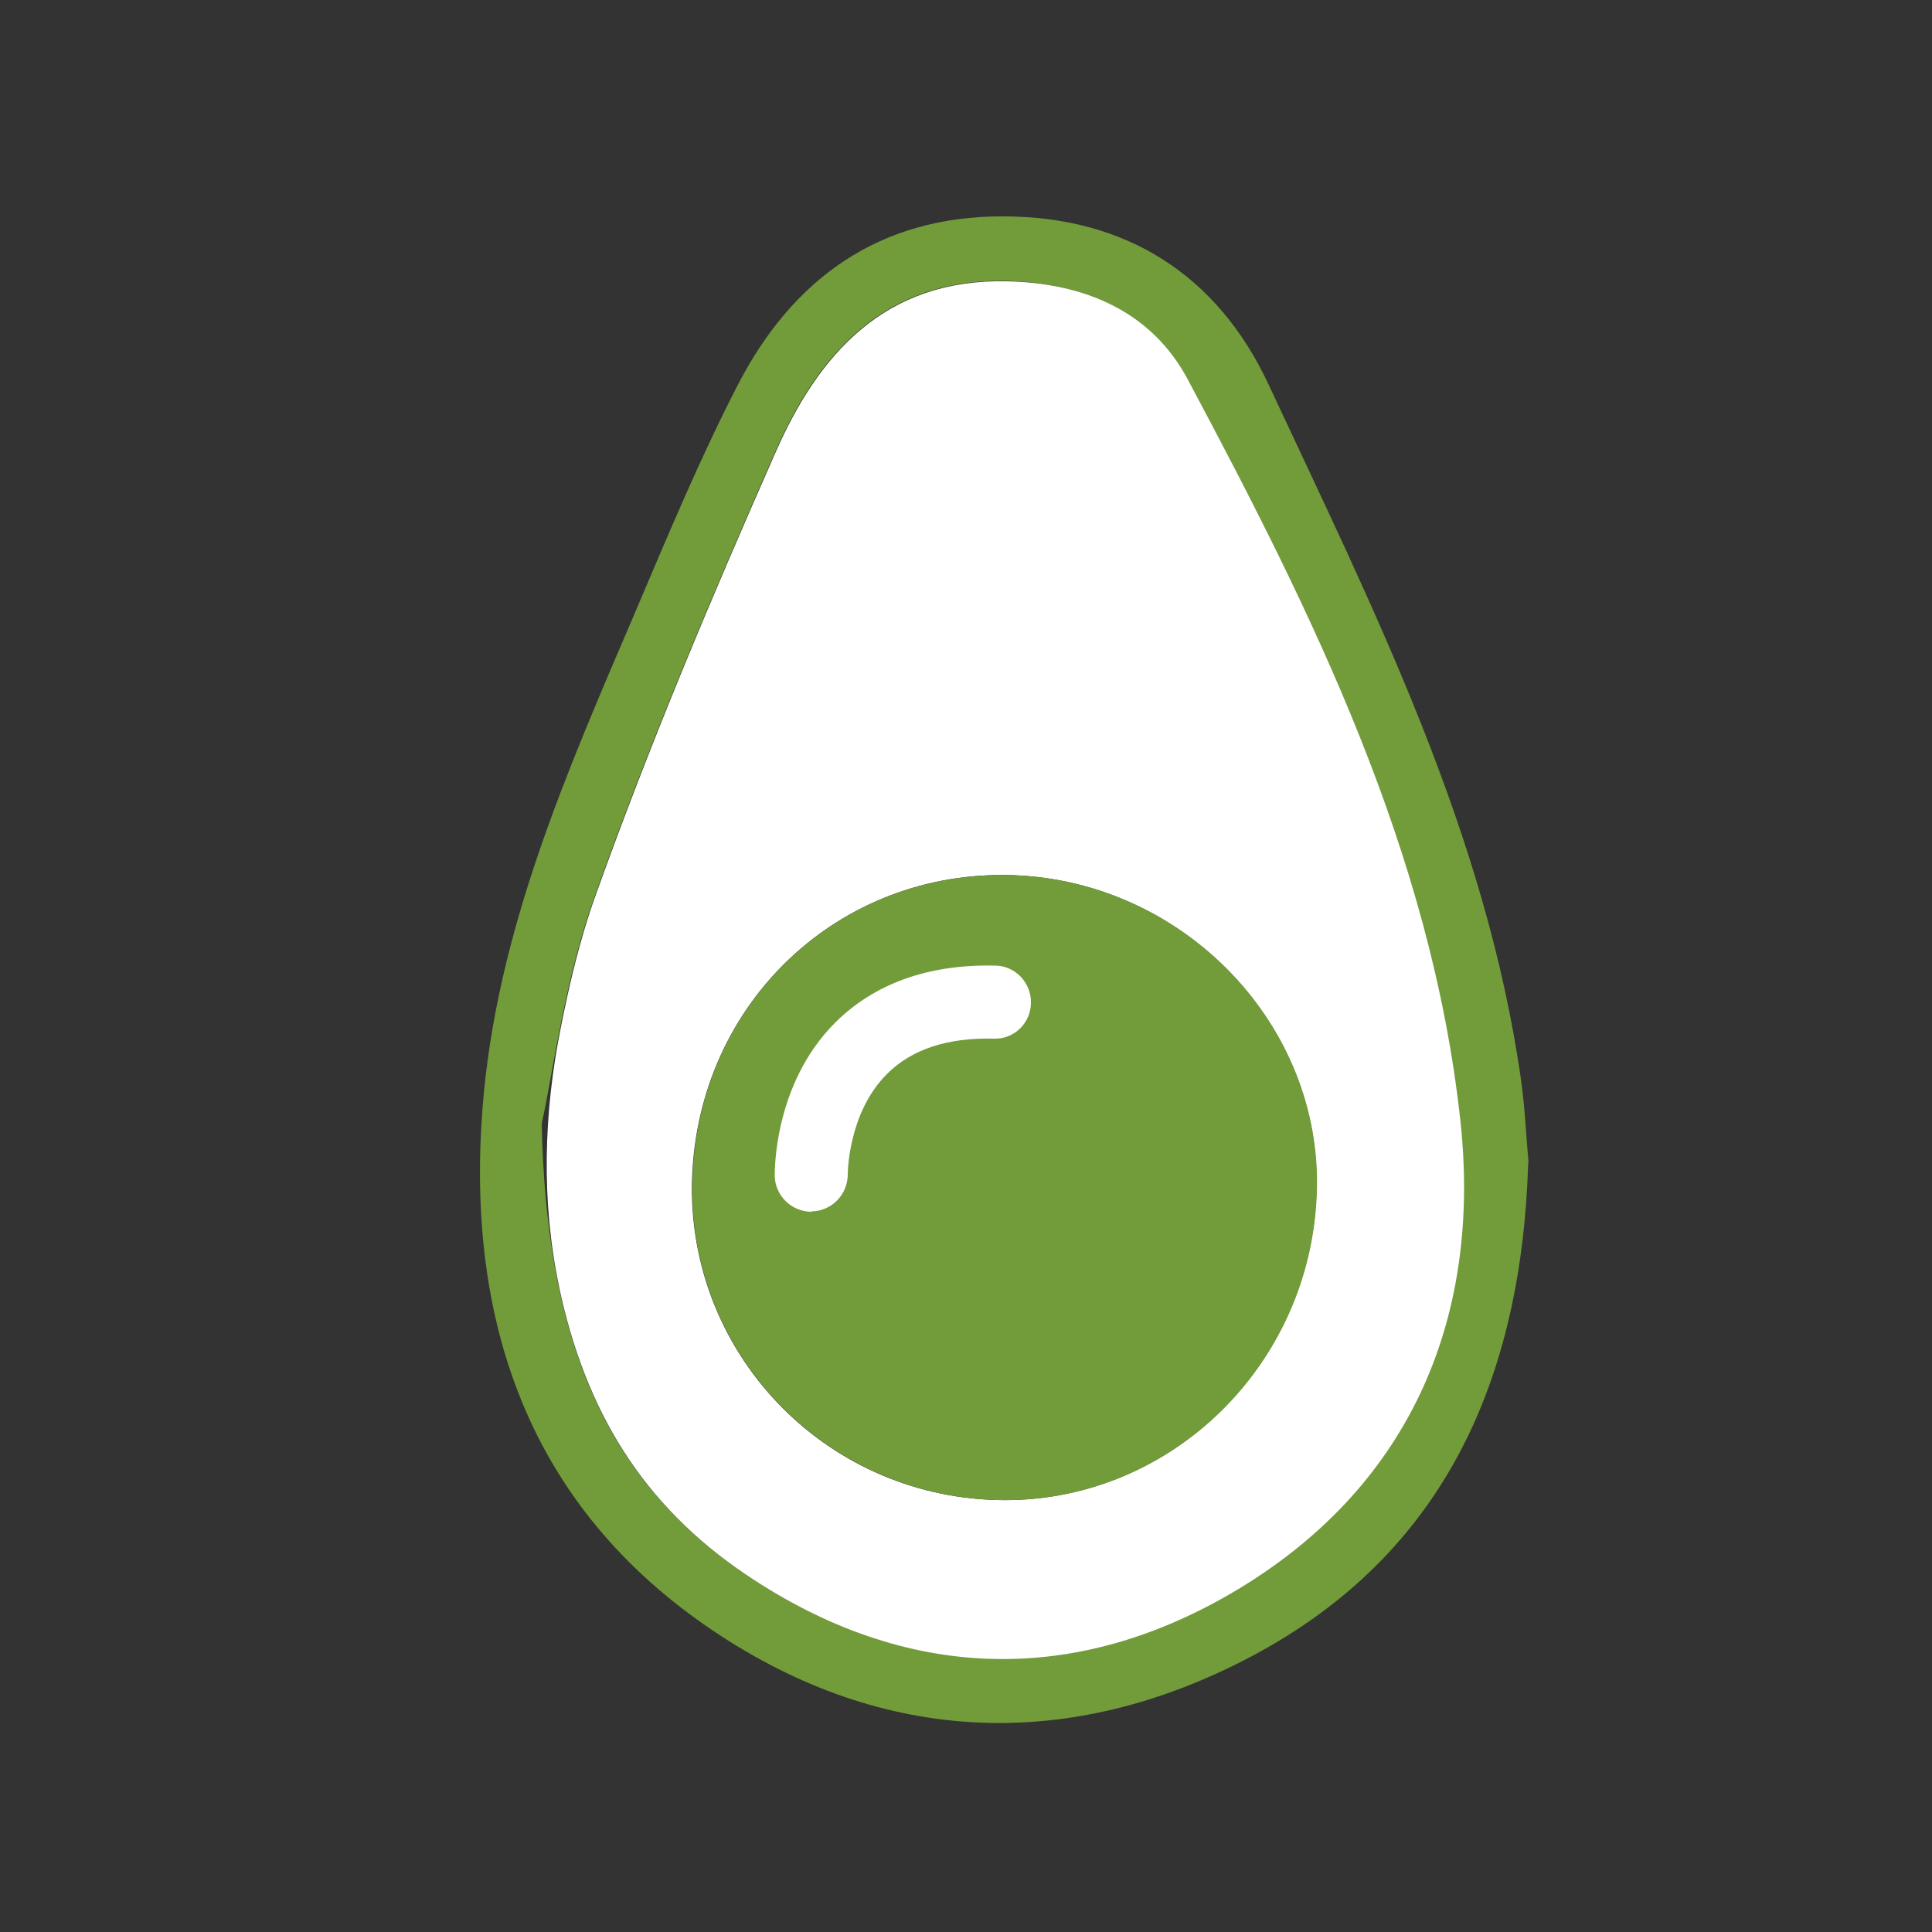 <?xml version="1.0" encoding="UTF-8"?>
<svg id="Capa_1" data-name="Capa 1" xmlns="http://www.w3.org/2000/svg" viewBox="0 0 50 50">
  <rect x="0" y="0" width="50" height="50" fill="#333333" stroke="none"/>
  <defs>
    <style>
      .cls-1 {
        fill: none;
      }

      .cls-2 {
        fill: #fff;
      }

      .cls-3 {
        fill: #729b39;
      }
    </style>
  </defs>
  <g>
    <g>
      <path class="cls-3" d="M39.55,30.09c-.17,5.59-2.16,10.12-7.15,12.77-4.68,2.48-9.5,2.32-13.92-.64-4.78-3.2-6.43-7.99-5.99-13.57,.36-4.58,2.2-8.72,3.98-12.88,.83-1.95,1.65-3.92,2.62-5.8,1.42-2.76,3.67-4.38,6.87-4.37,3.18,0,5.55,1.52,6.87,4.35,2.71,5.81,5.63,11.57,6.54,18.04,.1,.73,.13,1.48,.19,2.11Zm-25.53-1.01c.11,5.36,1.53,9.15,5.29,11.67,4.13,2.77,8.54,2.91,12.77,.34,4.49-2.73,6.26-7.09,5.7-12.14-.77-6.91-3.82-13.09-7.05-19.14-.93-1.74-2.66-2.49-4.68-2.54-3.16-.07-4.87,1.88-5.99,4.43-1.67,3.79-3.28,7.61-4.67,11.5-.78,2.17-1.07,4.52-1.37,5.88Z"/>
      <path class="cls-2" d="M14.47,33.3c-.47-2.22-.4-4.52,.05-6.74,.21-1.06,.48-2.23,.88-3.35,1.39-3.89,3-7.72,4.67-11.5,1.12-2.55,2.83-4.5,5.99-4.43,2.02,.04,3.75,.79,4.68,2.54,3.23,6.05,6.29,12.23,7.05,19.14,.56,5.04-1.21,9.41-5.7,12.14-4.24,2.57-8.65,2.43-12.77-.34-2.68-1.8-4.17-4.24-4.85-7.45Zm11.76-10.65c-4.51-.16-8.17,3.3-8.32,7.86-.14,4.47,3.39,8.19,7.88,8.31,4.42,.12,8.13-3.44,8.28-7.96,.15-4.32-3.42-8.05-7.85-8.21Z"/>
    </g>
    <path class="cls-3" d="M26.23,22.65c4.43,.16,8,3.89,7.85,8.21-.15,4.52-3.86,8.08-8.28,7.96-4.49-.12-8.03-3.85-7.88-8.31,.14-4.56,3.8-8.02,8.32-7.86Z"/>
    <path class="cls-2" d="M21,31.36c-.51,0-.94-.41-.95-.93,0-.1-.03-2.37,1.56-3.96,1.01-1.01,2.41-1.52,4.14-1.48,.52,0,.94,.44,.93,.96,0,.52-.43,.95-.96,.93-1.21-.03-2.13,.28-2.76,.91-1.02,1.01-1.02,2.59-1.02,2.6,0,.52-.41,.95-.93,.96,0,0,0,0-.01,0Z"/>
  </g>
  <rect class="cls-1" x="-.66" y="-1.01" width="51.2" height="51.26"/>
</svg>